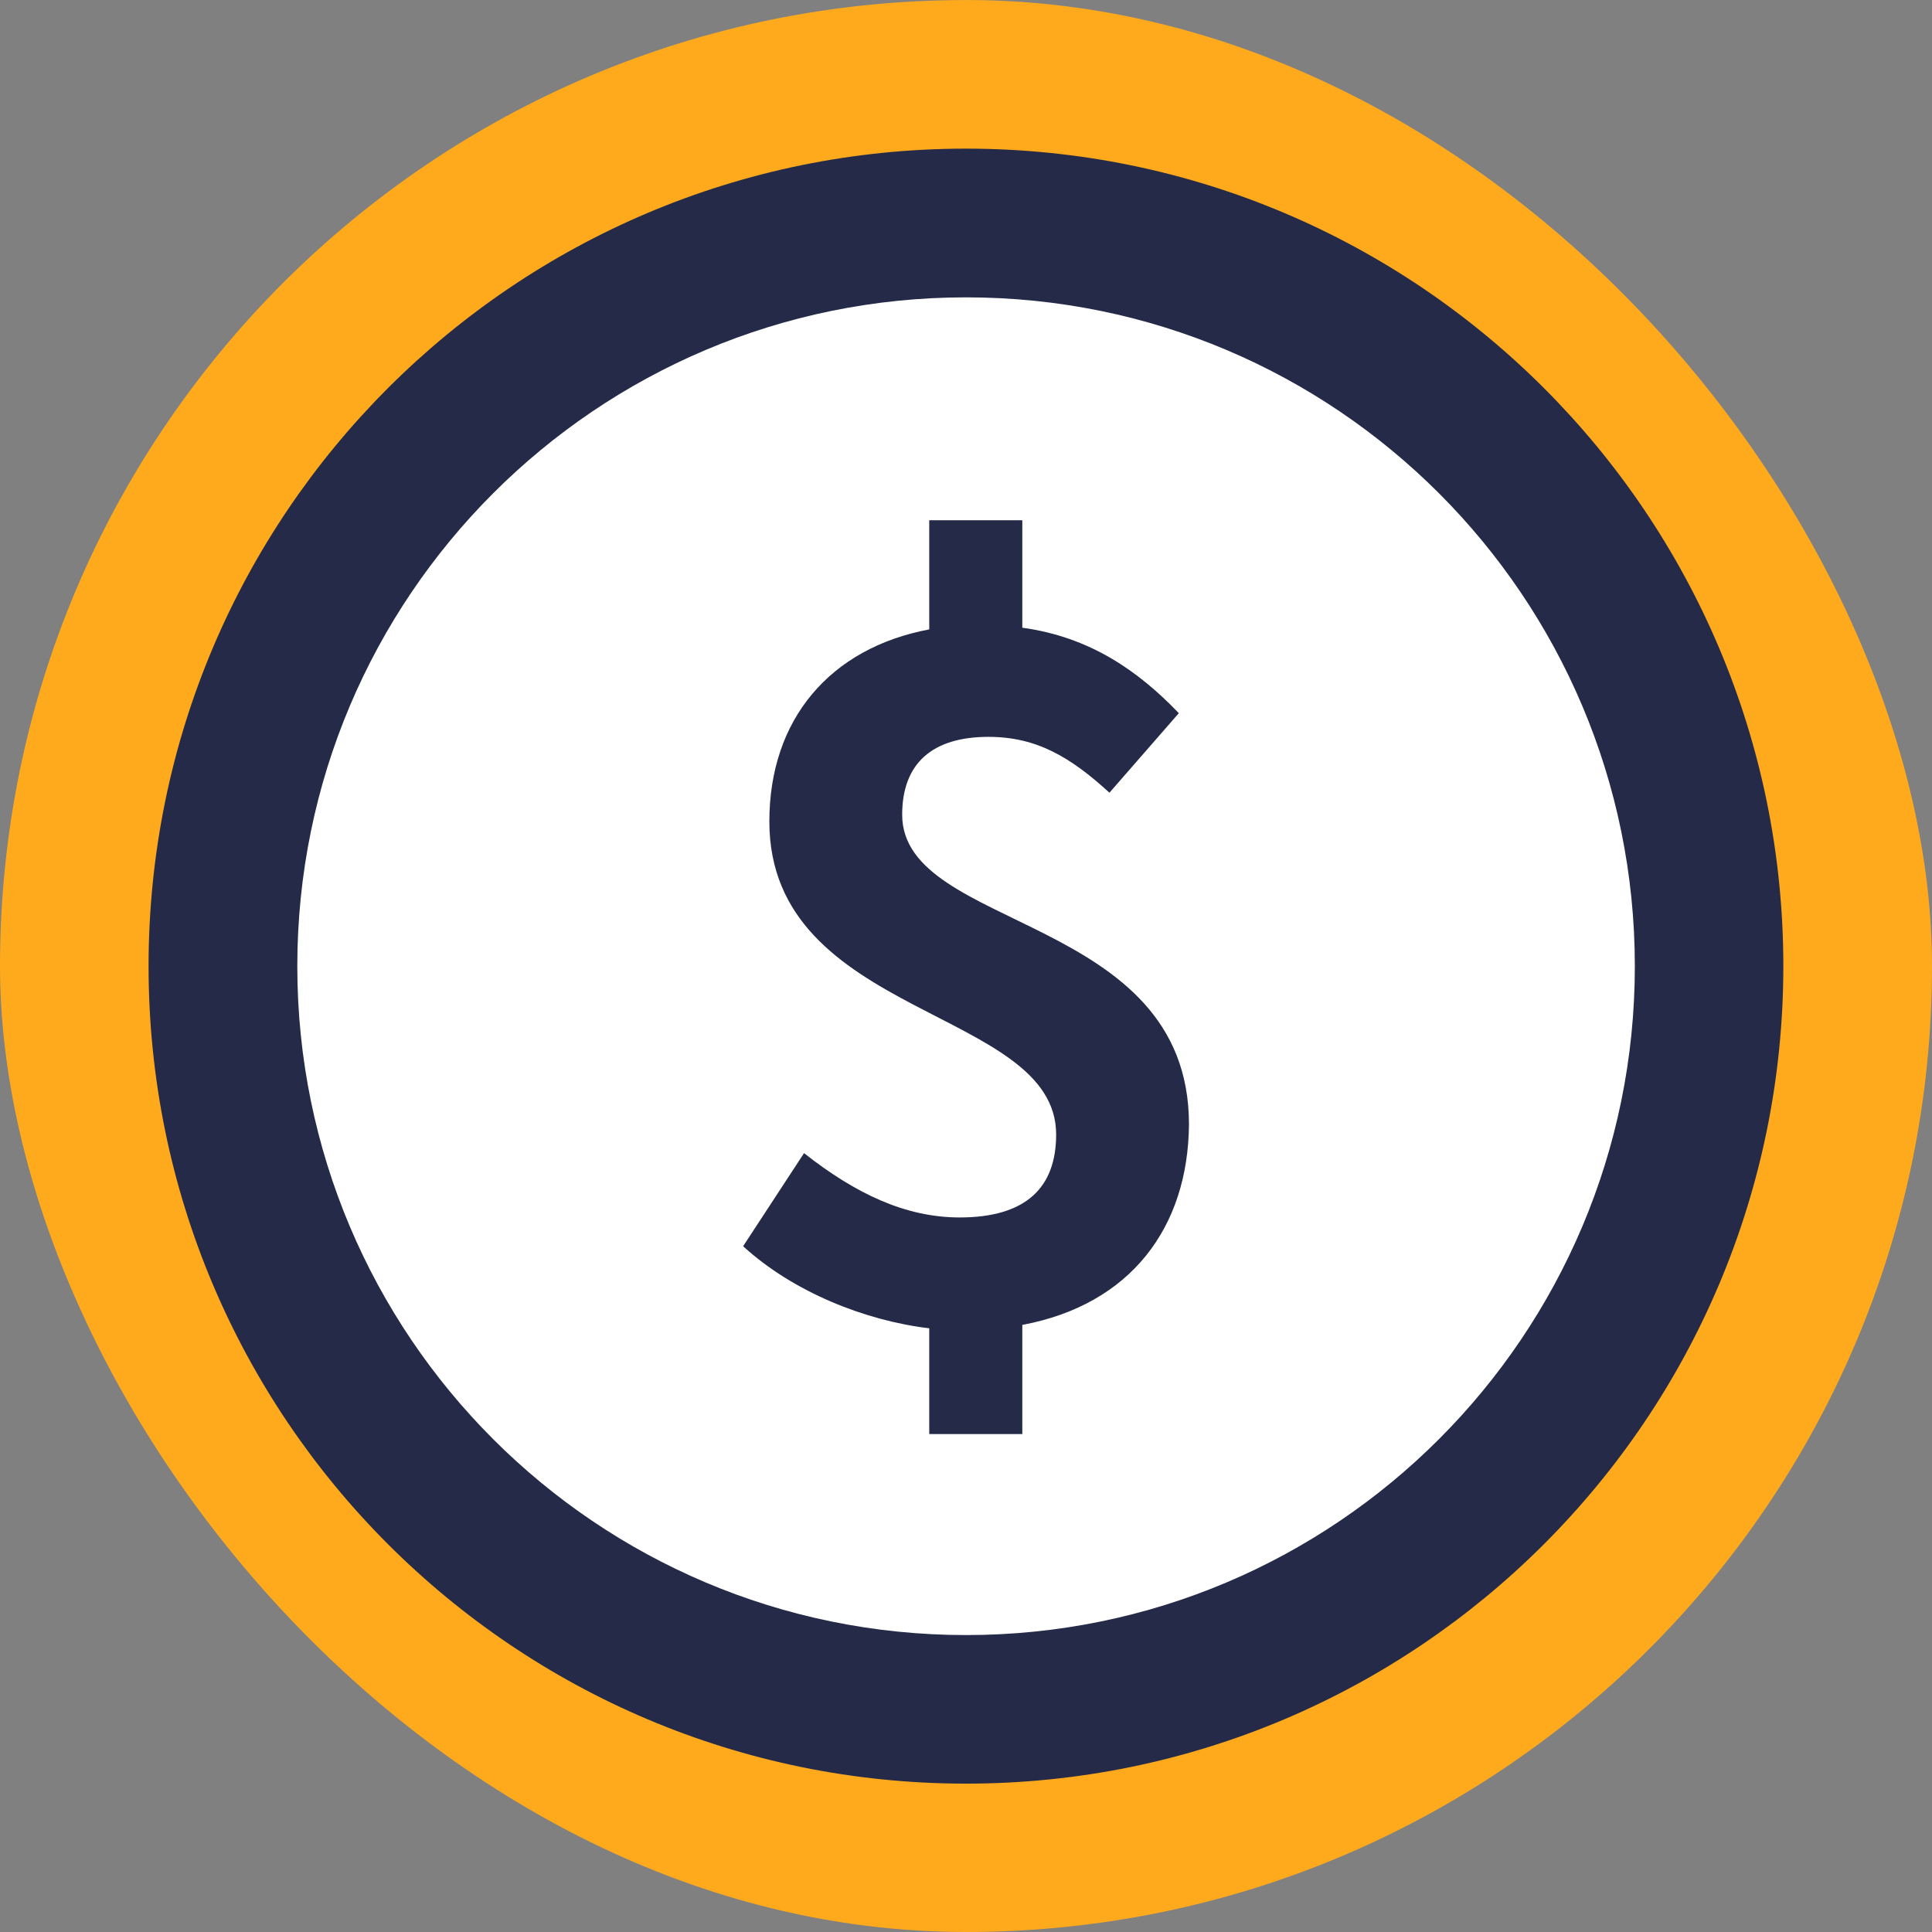 <svg width="250" height="250" viewBox="0 0 250 250" fill="none" xmlns="http://www.w3.org/2000/svg">
<rect x="0" y="0" width="250" height="250" fill="#808080" stroke="none"/>
<g clip-path="url(#clip0_242_94899)">
<path d="M125 250.038C194.036 250.038 250 194.066 250 125.021C250 55.977 194.036 0.005 125 0.005C55.964 0.005 0 55.977 0 125.021C0 194.066 55.964 250.038 125 250.038Z" fill="#FFAA1D"/>
<path d="M124.994 230.801C183.409 230.801 230.763 183.44 230.763 125.017C230.763 66.595 183.409 19.234 124.994 19.234C66.579 19.234 19.225 66.595 19.225 125.017C19.225 183.44 66.579 230.801 124.994 230.801Z" fill="#242A47"/>
<path d="M125.009 211.577C172.803 211.577 211.548 172.827 211.548 125.027C211.548 77.227 172.803 38.477 125.009 38.477C77.215 38.477 38.471 77.227 38.471 125.027C38.471 172.827 77.215 211.577 125.009 211.577Z" fill="white"/>
<path d="M132.286 185.566H120.244V171.881C111.924 170.895 102.619 167.173 96.16 161.26L104.042 149.217C110.72 154.472 117.179 157.538 124.185 157.538C132.724 157.538 136.665 153.706 136.665 146.808C136.665 130.385 99.554 131.808 99.554 106.298C99.554 93.05 107.436 83.853 120.244 81.444V67.32H132.286V81.225C141.044 82.43 147.284 86.809 152.539 92.283L143.562 102.575C138.526 97.977 134.147 95.349 127.907 95.349C120.682 95.349 116.741 98.743 116.741 105.422C116.741 120.531 153.852 118.232 153.852 145.494C153.743 158.852 146.299 168.815 132.286 171.443L132.286 185.566Z" fill="#242A47"/>
</g>
<defs>
<clipPath id="clip0_242_94899">
<rect width="250" height="250" rx="125" fill="white"/>
</clipPath>
</defs>
</svg>
